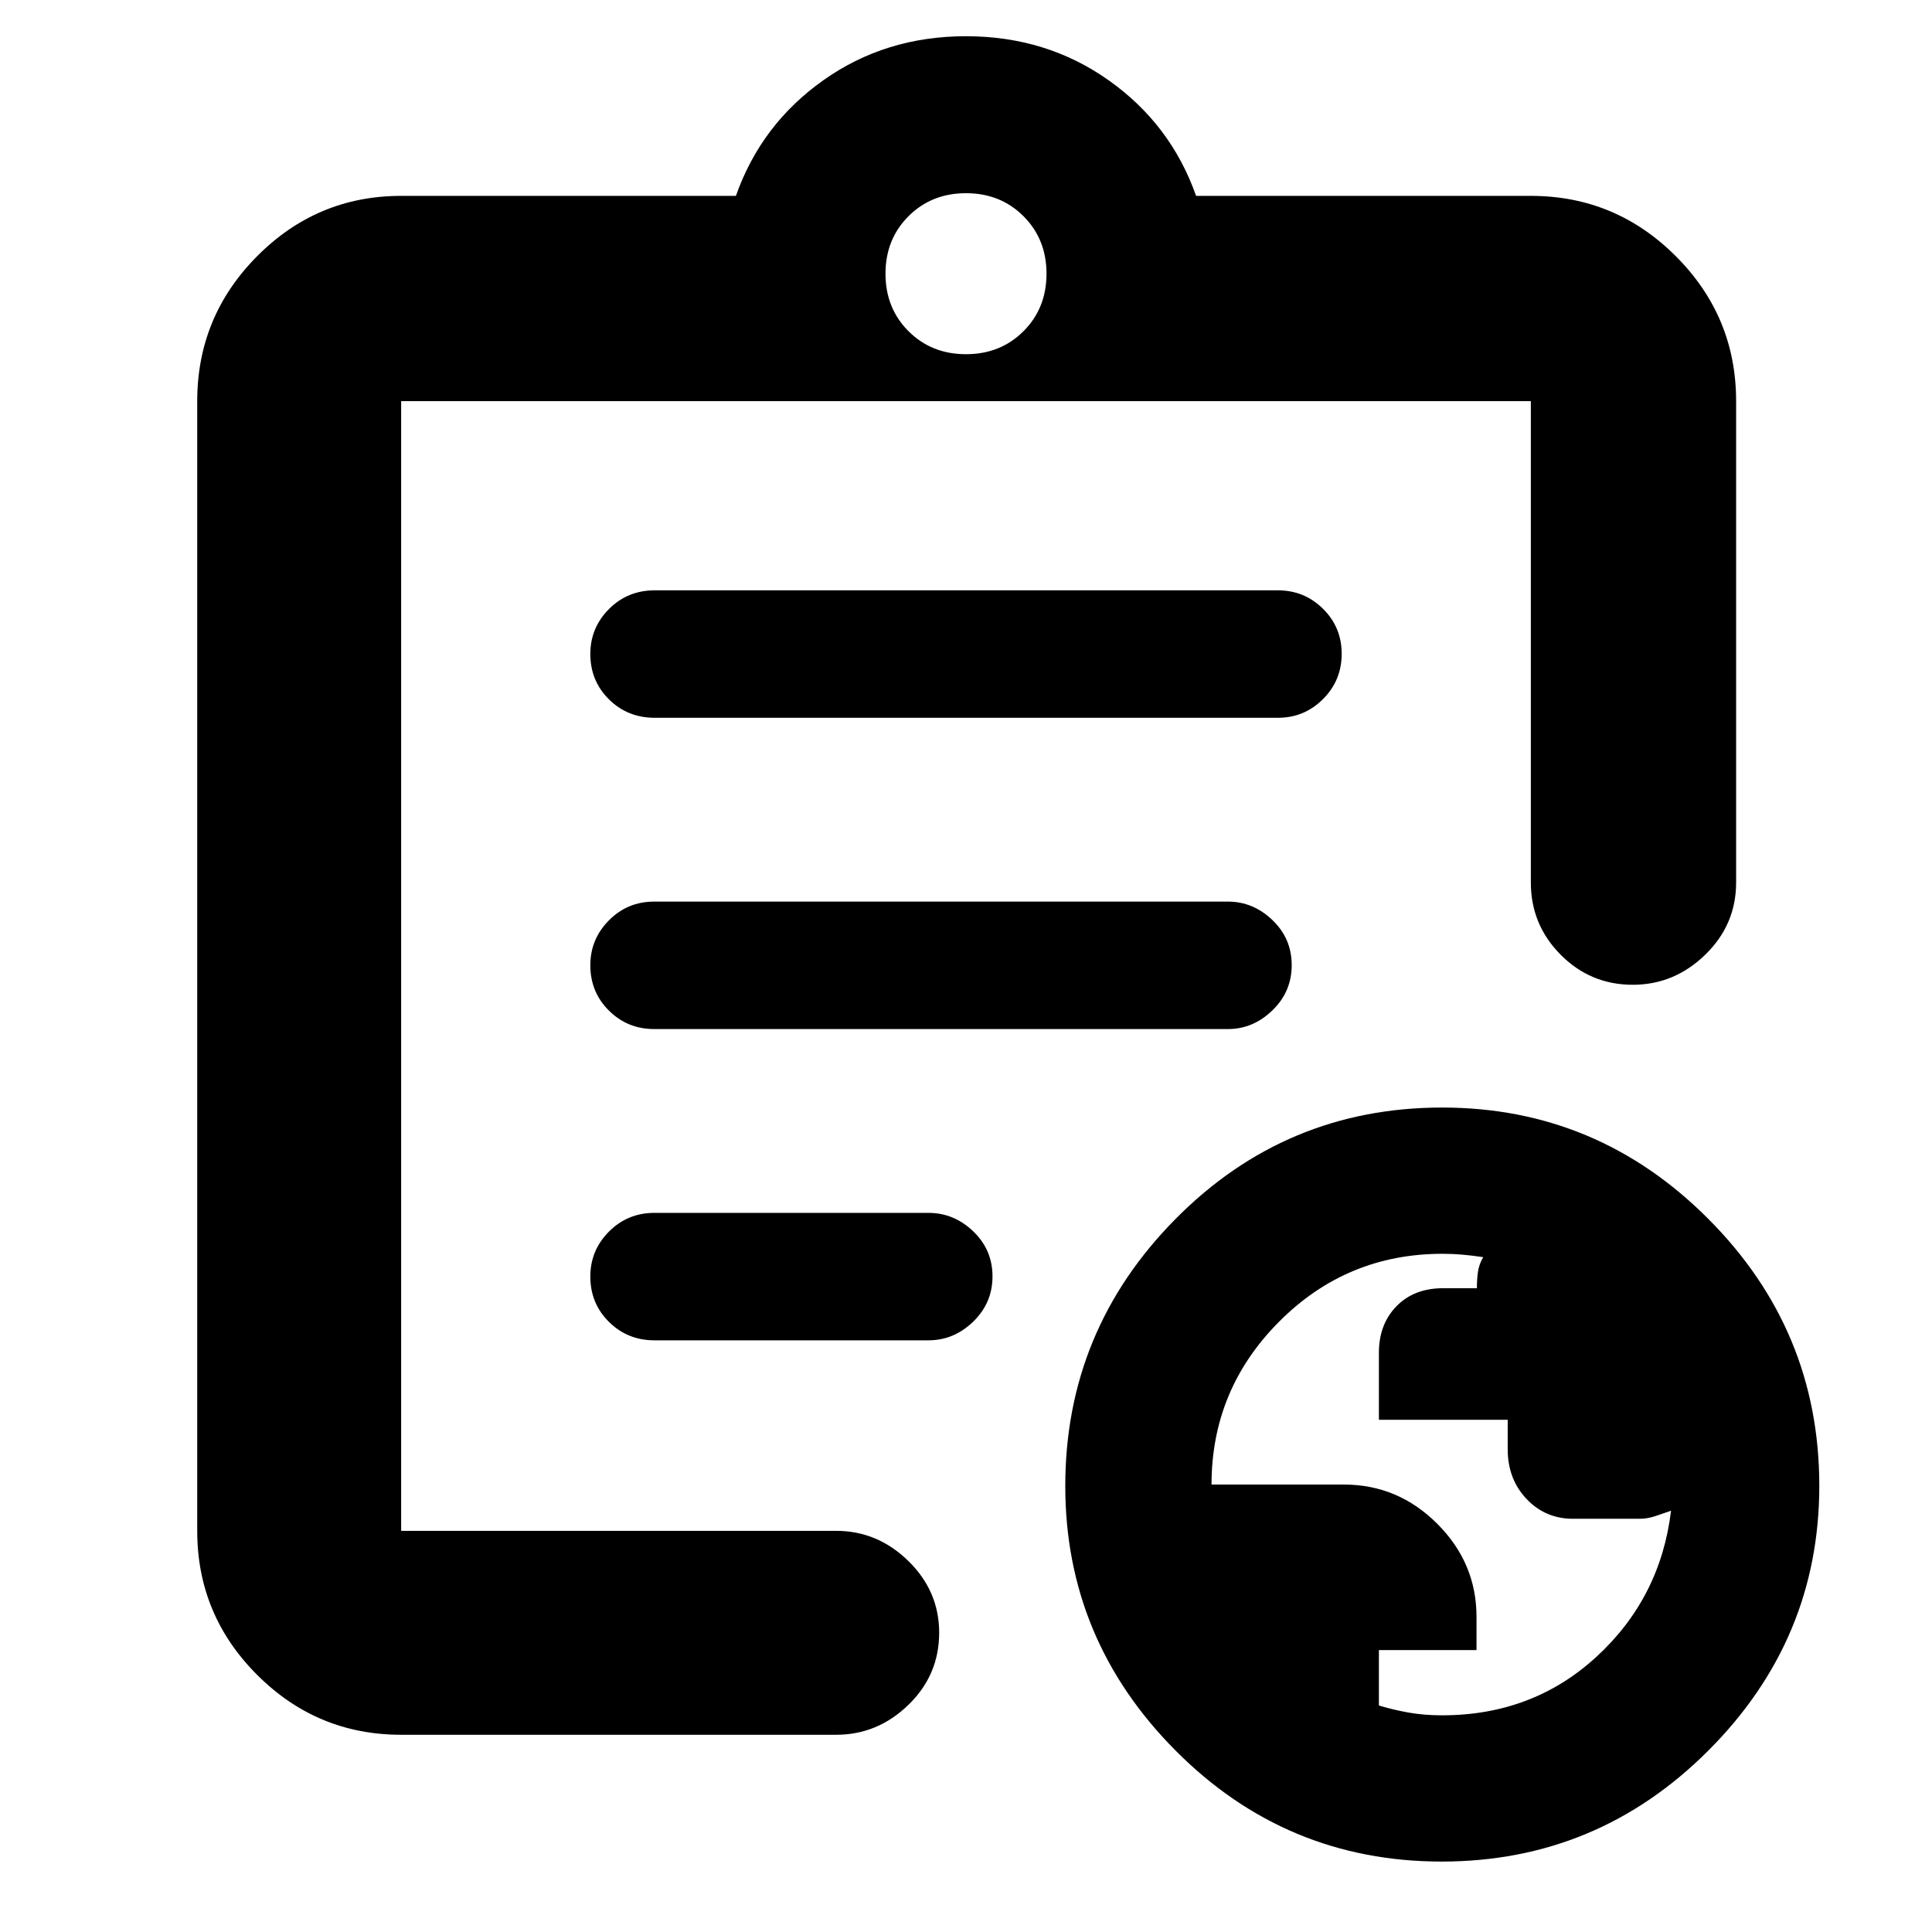 <svg xmlns="http://www.w3.org/2000/svg" height="40" viewBox="0 -960 960 960" width="40"><path d="M716.55-107.67q45.17 0 76.88-29.23 31.7-29.23 36.9-72.43-2.76.93-7.13 2.46-4.37 1.54-8.37 1.54h-33.26q-13.71 0-23.06-9.87-9.34-9.87-9.34-24.65v-14.66h-64v-33.33q0-14.16 8.74-23.11 8.74-8.94 23.08-8.94h16.87q0-4.51.54-8.24.55-3.72 2.6-7.2-5.62-.84-10.4-1.25-4.78-.42-9.82-.42-47.61 0-81.2 33.73Q602-269.55 602-222.33h65.8q26.87 0 46.37 19.49 19.5 19.49 19.5 46.25v16.51h-48.5v27.53q7.33 2.22 14.95 3.55 7.61 1.33 16.43 1.33ZM199.33-98q-41.8 0-71.56-29.77Q98-157.53 98-199.33v-561.34q0-42.07 29.77-72.03 29.76-29.97 71.56-29.97h166.34q12.5-35.5 43.38-57.41Q439.93-942 479.96-942q40.04 0 70.96 21.92 30.91 21.91 43.41 57.41h166.34q42.07 0 72.03 29.97 29.97 29.96 29.97 72.03v239.17q0 21-15.37 35.92-15.37 14.91-35.98 14.91-20.99 0-35.82-14.91-14.83-14.92-14.83-35.92v-239.17H199.33v561.34H415.5q20.53 0 35.85 14.97 15.32 14.98 15.32 35.64 0 21.05-15.32 35.89Q436.03-98 415.5-98H199.33Zm0-122.15v20.82-561.34 292-2.66 251.18ZM325.17-294h136.16q12.67 0 22.25-9.28 9.59-9.29 9.59-22.5 0-13.22-9.59-22.39-9.58-9.16-22.25-9.16H325.17q-13.34 0-22.59 9.31-9.25 9.3-9.25 22.3 0 13.39 9.25 22.55 9.25 9.17 22.59 9.17Zm-.15-154.67h285.13q12.52 0 22.1-9.28 9.59-9.28 9.59-22.5t-9.59-22.38q-9.58-9.17-22.1-9.17H325.02q-13.19 0-22.44 9.31-9.25 9.31-9.25 22.31 0 13.38 9.25 22.55 9.25 9.16 22.44 9.16Zm.34-154.66h309.61q13.15 0 22.42-9.29 9.28-9.28 9.28-22.5 0-13.21-9.28-22.38-9.27-9.17-22.42-9.17H325.36q-13.53 0-22.78 9.31-9.25 9.31-9.25 22.31 0 13.38 9.25 22.55t22.78 9.17ZM480-784q17.13 0 28.57-11.43Q520-806.87 520-824q0-17.13-11.43-28.57Q497.13-864 480-864q-17.13 0-28.57 11.43Q440-841.13 440-824q0 17.13 11.43 28.57Q462.87-784 480-784ZM716.38-35Q639-35 584.17-90.12q-54.84-55.12-54.84-131.5 0-77.34 54.79-132.69 54.78-55.36 132.5-55.36 77.05 0 132.21 55.31Q904-299.05 904-221.71q0 76.38-55.12 131.54Q793.76-35 716.38-35Z"/></svg>